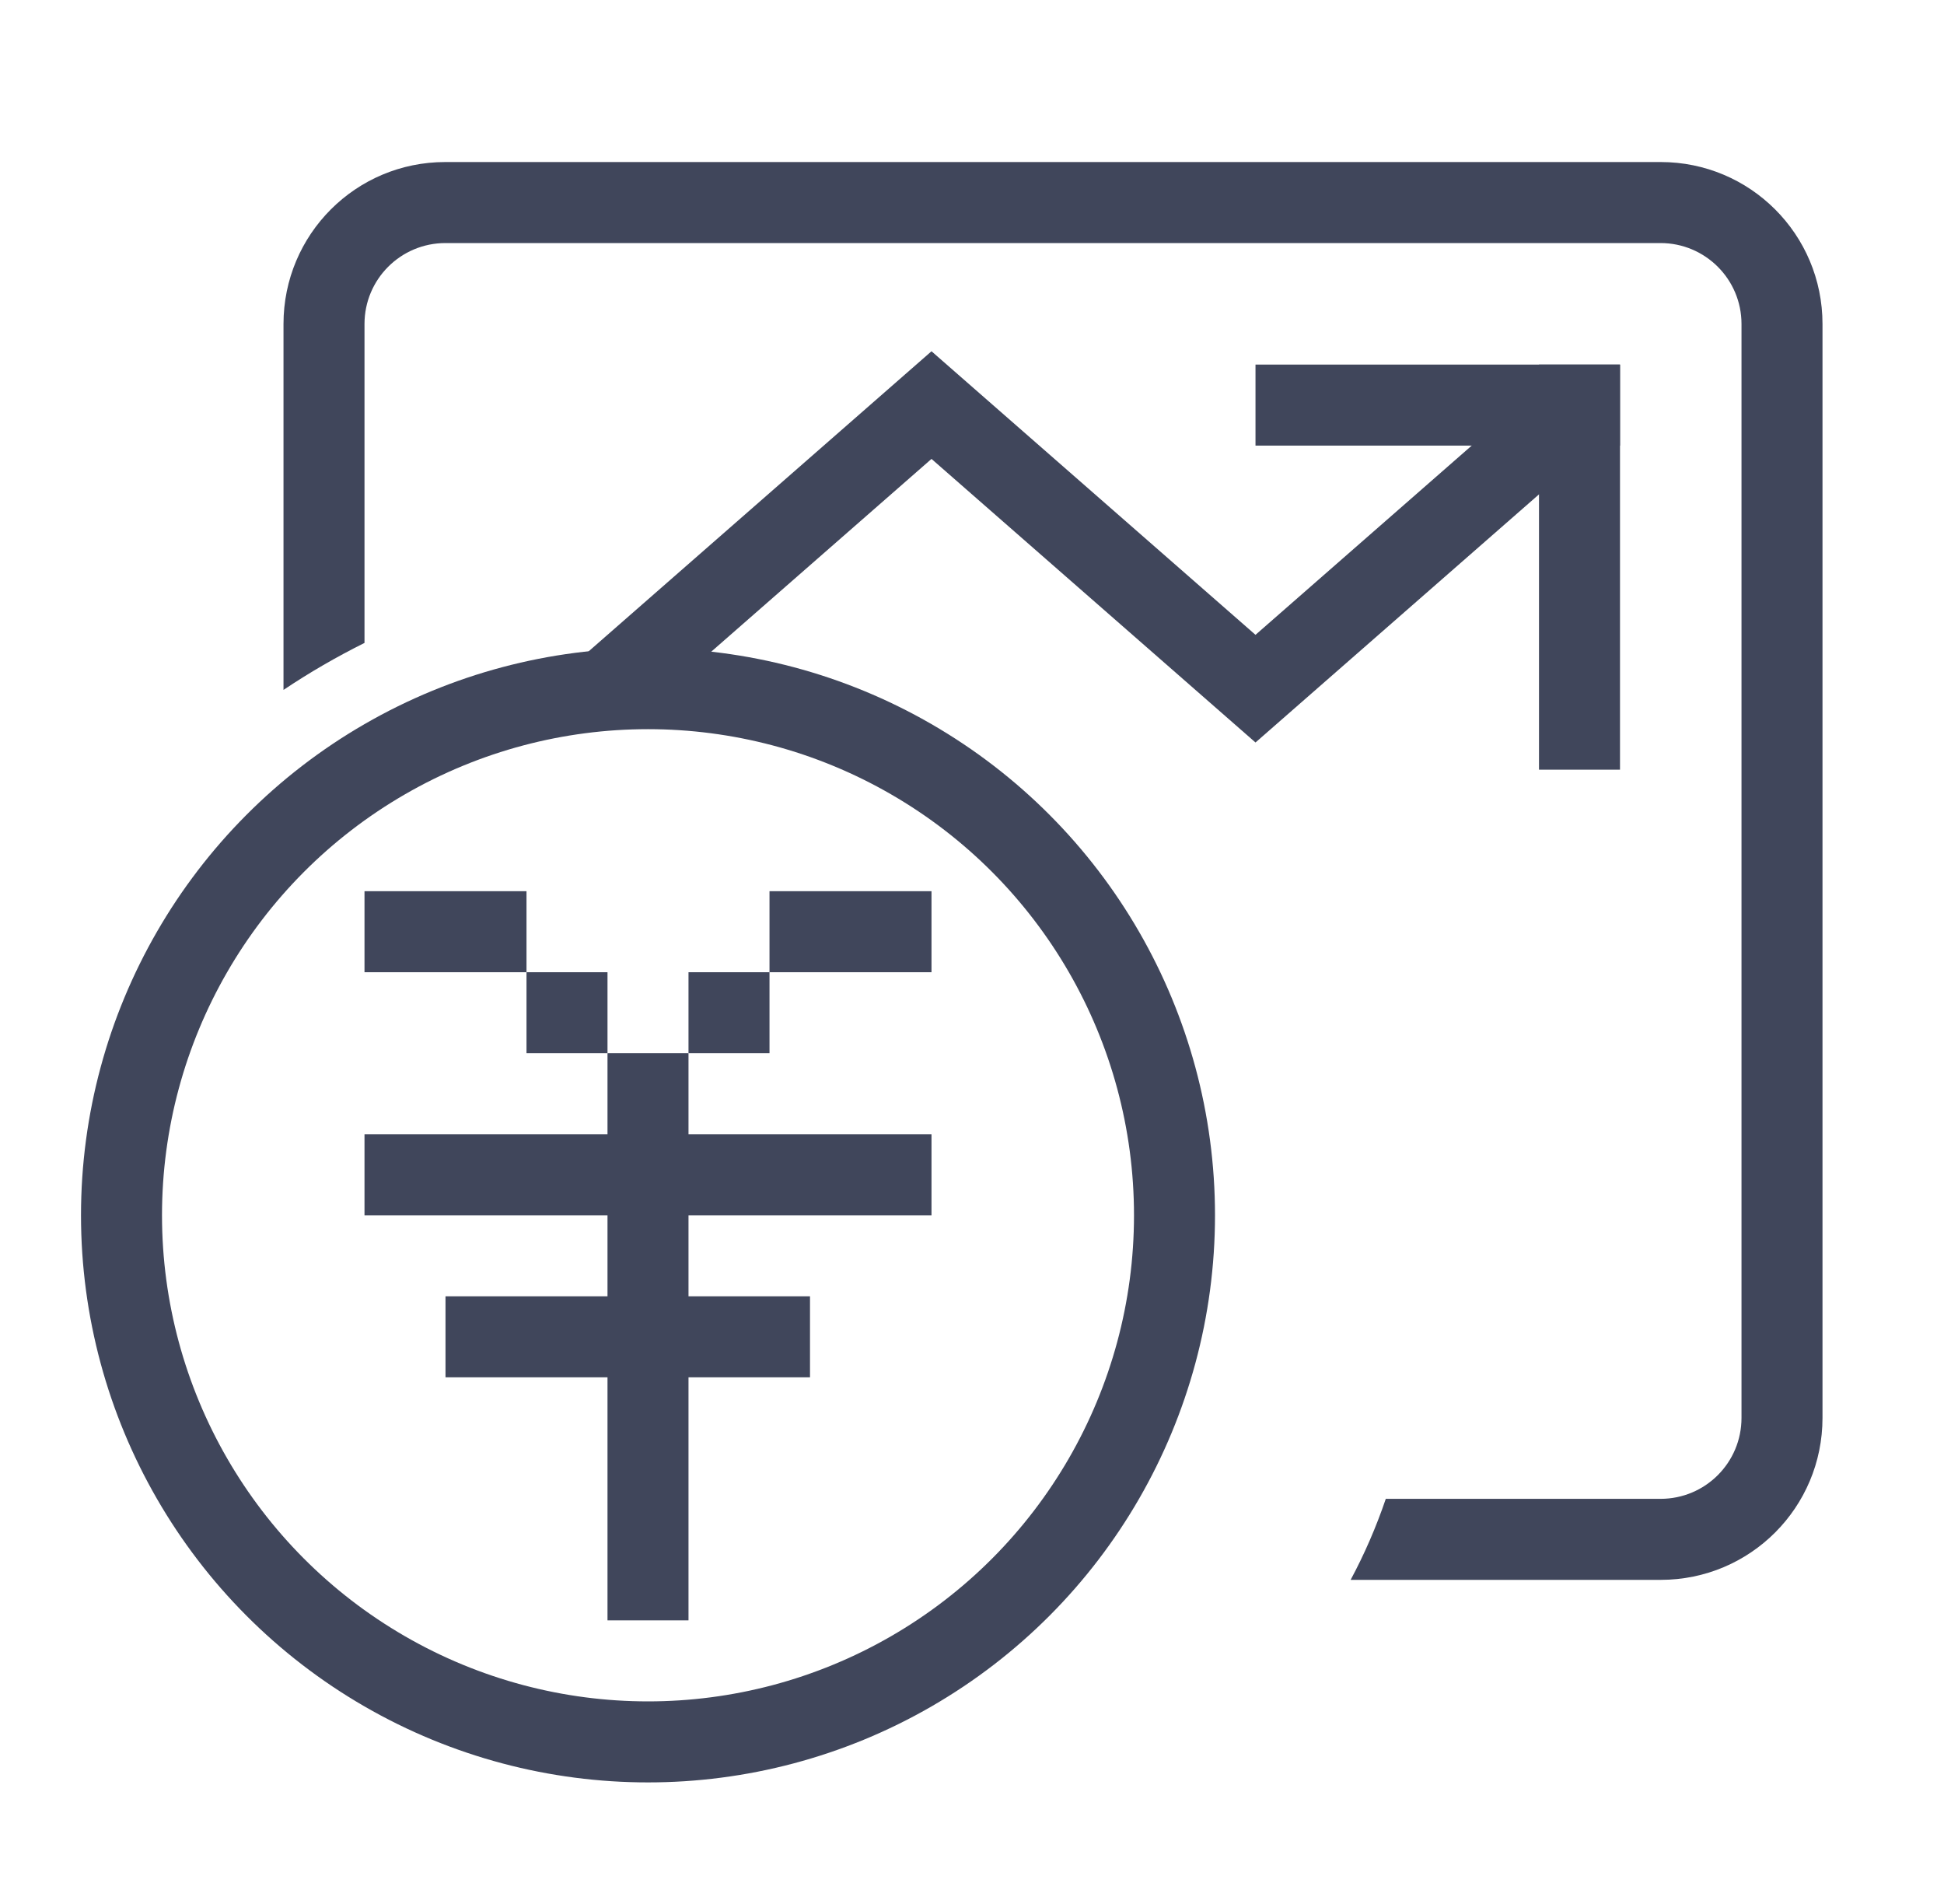 <?xml version="1.0" encoding="UTF-8"?>
<svg width="48px" height="47px" viewBox="0 0 48 47" version="1.1" xmlns="http://www.w3.org/2000/svg" xmlns:xlink="http://www.w3.org/1999/xlink">
    <!-- Generator: Sketch 41.2 (35397) - http://www.bohemiancoding.com/sketch -->
    <title>Artboard 3</title>
    <desc>Created with Sketch.</desc>
    <defs></defs>
    <g id="解决方案页面" stroke="none" stroke-width="1" fill="none" fill-rule="evenodd">
        <g id="Artboard-3">
            <g id="Group-20" transform="translate(3, 4)">
                <g id="Group-4">
                    <path d="M30.349,35 L38.005,35 C40.218,35 42,33.21 42,31.002 L42,3.998 C42,1.784 40.211,0 38.005,0 L7.995,0 C5.782,0 4,1.79 4,3.998 L4,13.031 C4.639,12.603 5.307,12.216 6,11.871 L6,3.998 C6,2.895 6.892,2 8,2 L38,2 C39.105,2 40,2.894 40,3.998 L40,31.002 C40,32.105 39.108,33 38,33 L31.217,33 C30.978,33.703 30.687,34.37 30.349,35 Z" id="Combined-Shape" fill="#40465B"></path>
                    <g id="Group-3" transform="translate(0, 13)">
                        <circle id="Oval" stroke="#40465B" stroke-width="2" cx="13" cy="13" r="13"></circle>
                        <g id="Group-2" transform="translate(6, 5)" fill="#40465B">
                            <rect id="Rectangle-13" x="0" y="0" width="4" height="2"></rect>
                            <rect id="Rectangle-13" x="4" y="2" width="2" height="2"></rect>
                            <rect id="Rectangle-13" x="8" y="2" width="2" height="2"></rect>
                            <rect id="Rectangle-13" x="10" y="0" width="4" height="2"></rect>
                            <rect id="Rectangle-13" x="6" y="4" width="2" height="14"></rect>
                            <rect id="Rectangle-13" x="0" y="6" width="14" height="2"></rect>
                            <rect id="Rectangle-13" x="2" y="10" width="9" height="2"></rect>
                        </g>
                    </g>
                    <rect id="Rectangle-14" fill="#40465B" x="28" y="5" width="9" height="2"></rect>
                    <rect id="Rectangle-14" fill="#40465B" transform="translate(36, 10) rotate(-270) translate(-36, -10) " x="31" y="9" width="10" height="2"></rect>
                </g>
                <polyline id="Path-4" stroke="#40465B" stroke-width="2" points="36 6 28 13 20 6 12 13"></polyline>
            </g>
        </g>
    </g>
</svg>